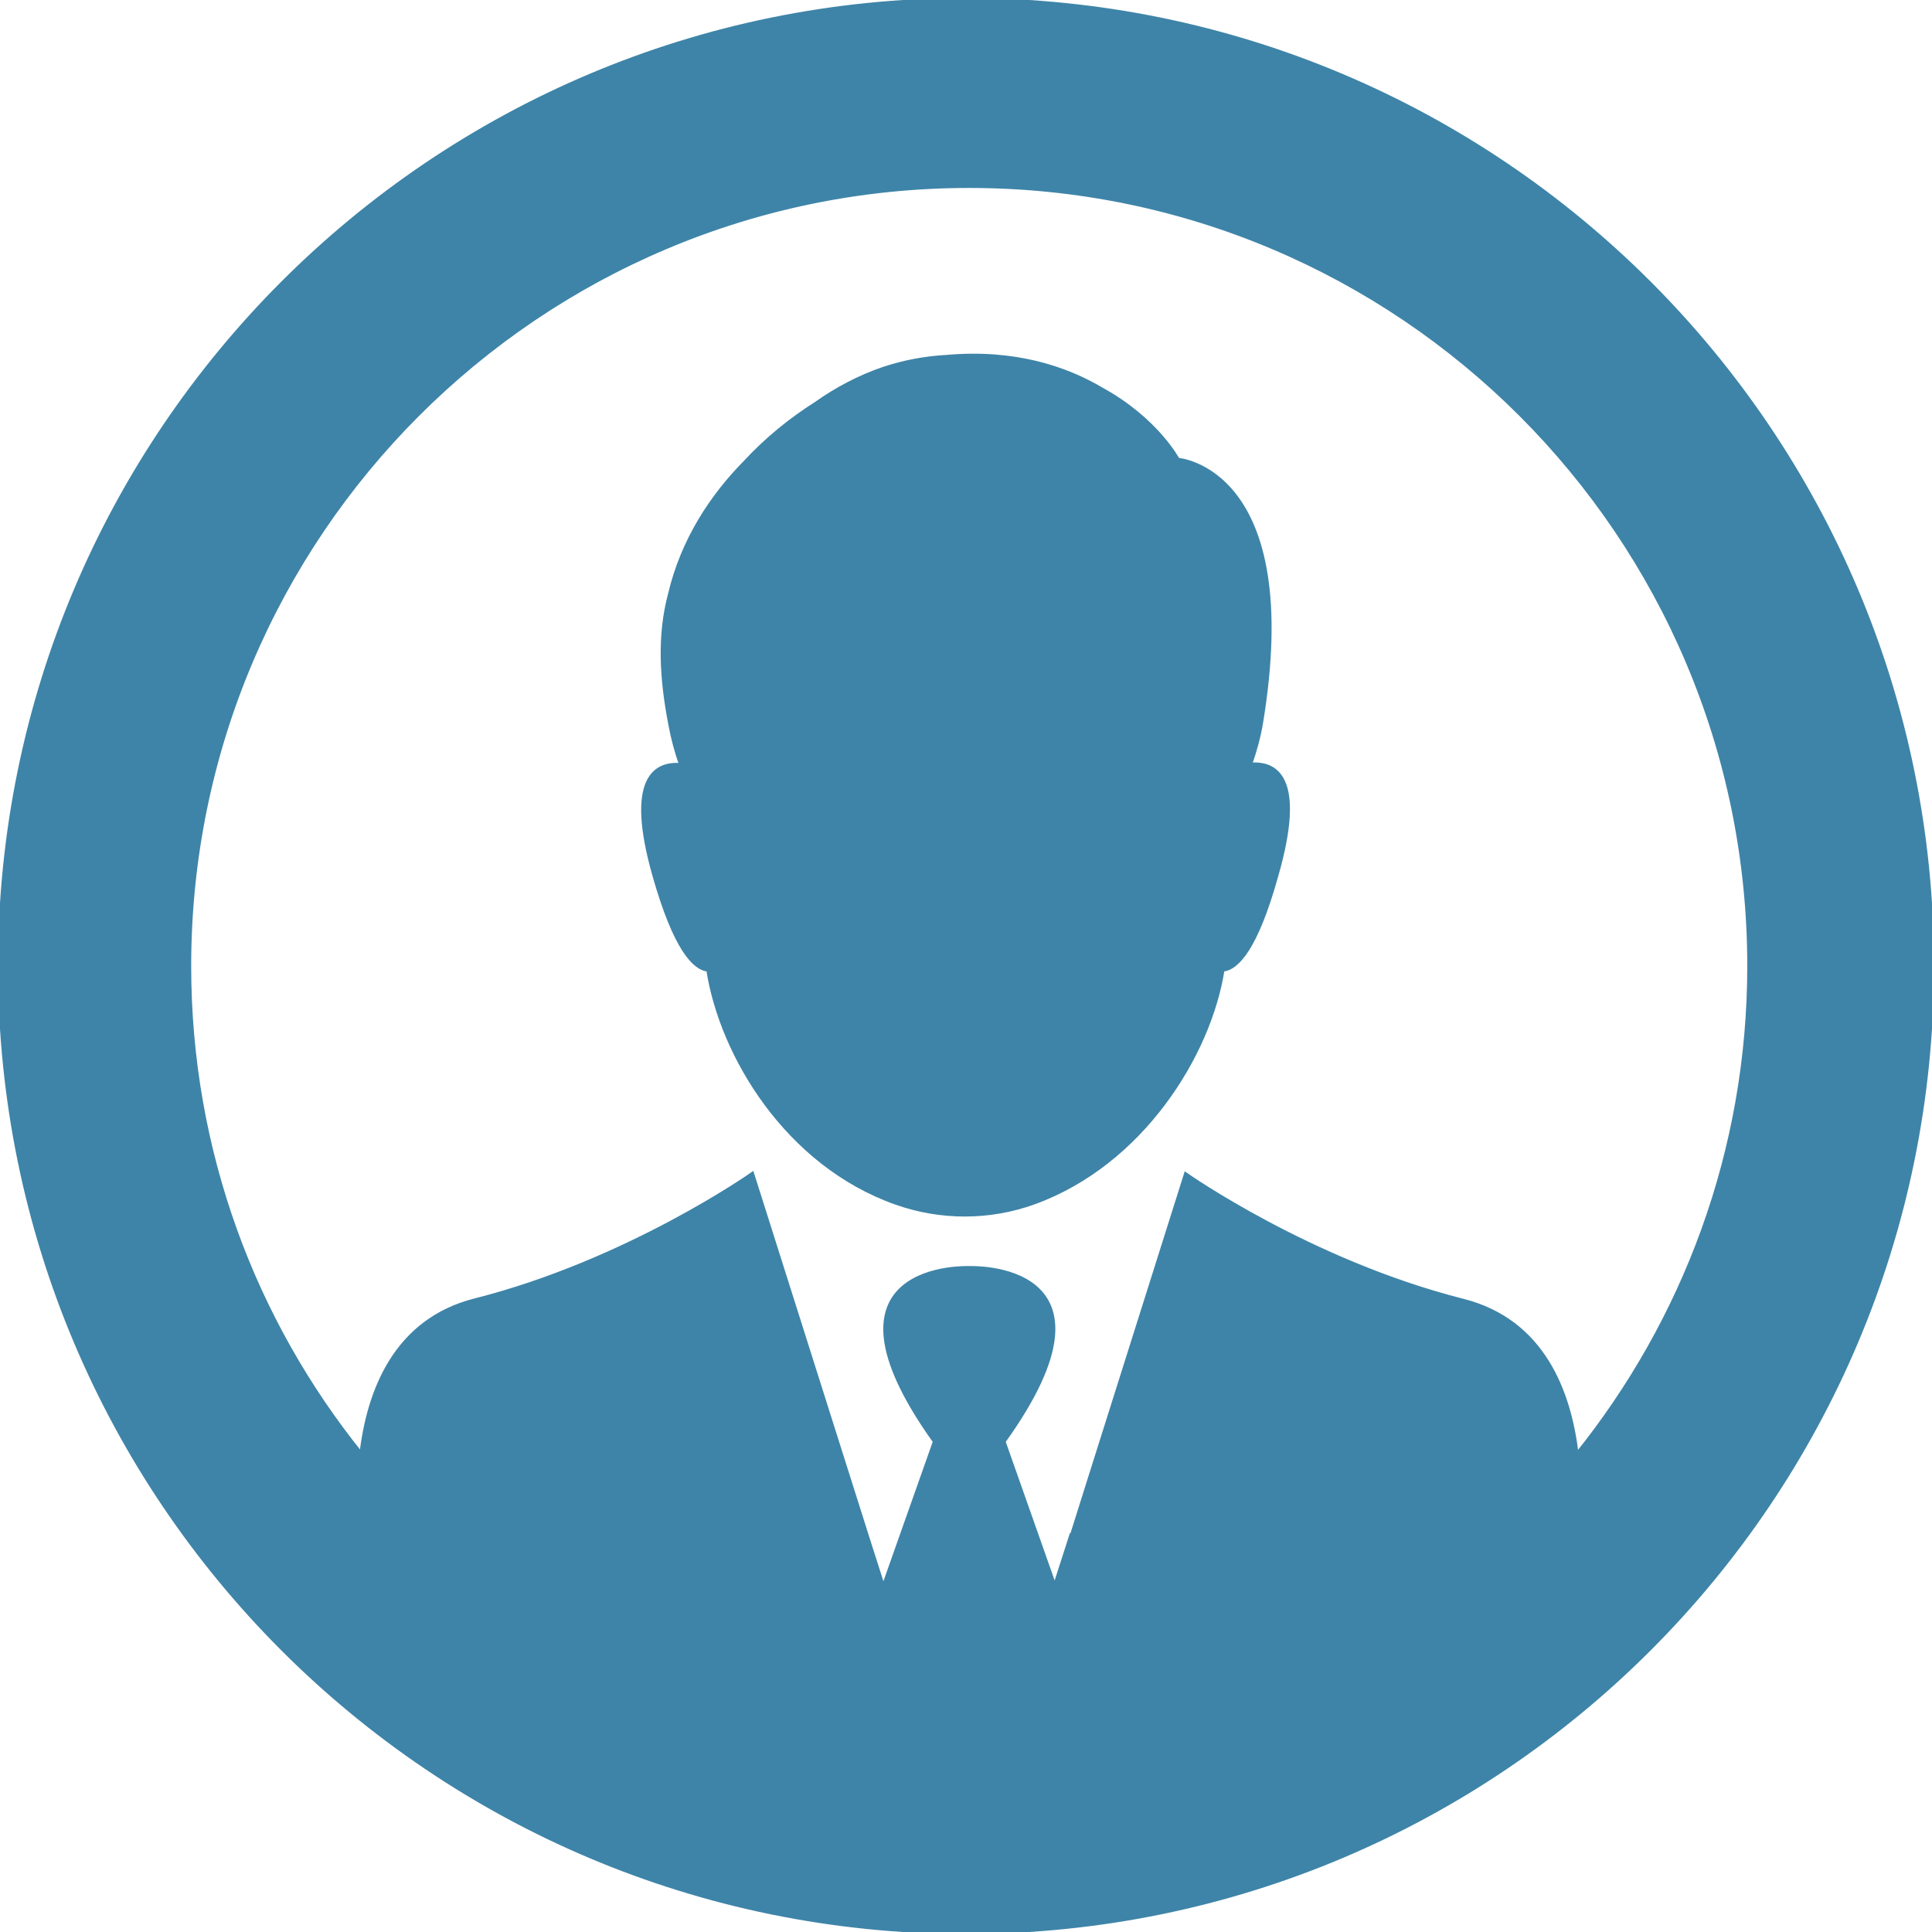 <!DOCTYPE svg PUBLIC "-//W3C//DTD SVG 1.1//EN" "http://www.w3.org/Graphics/SVG/1.1/DTD/svg11.dtd">
<!-- Uploaded to: SVG Repo, www.svgrepo.com, Transformed by: SVG Repo Mixer Tools -->
<svg fill="#3E84A8" height="800px" width="800px" version="1.1" id="Capa_1" xmlns="http://www.w3.org/2000/svg" xmlns:xlink="http://www.w3.org/1999/xlink" viewBox="0 0 479 479" xml:space="preserve" stroke="#3E84A8">
<g id="SVGRepo_bgCarrier" stroke-width="0"/>
<g id="SVGRepo_tracerCarrier" stroke-linecap="round" stroke-linejoin="round"/>
<g id="SVGRepo_iconCarrier"> <g> <g> <path d="M239.5,0C107.2,0,0,107.2,0,239.5S107.2,479,239.5,479S479,371.8,479,239.5S371.8,0,239.5,0z M390.9,360.7 c-1.8-15.6-8.4-33.2-28.2-38.2c-37.9-9.6-68.7-31.3-68.7-31.3l-24,76l-4.5,14.3l-0.1-0.2l-3.9,12.1l-12.7-36 c32.1-44.7-8.5-43-8.5-43s-40.5-1.7-8.5,43L219,393.6l-3.9-12.2l-28.6-90.3c0,0-30.8,21.7-68.7,31.3c-19.8,5-26.4,22.6-28.2,38.2 c-26.7-33.1-42.7-75.2-42.7-121.1c0-106.8,86.6-193.4,193.4-193.4s193.4,86.6,193.4,193.4C433.7,285.4,417.6,327.5,390.9,360.7z"/> <path d="M309.9,189.6c1.2-3.4,2.1-6.7,2.7-10.1C323.1,116.2,292,114,292,114s-5.2-9.9-18.8-17.4c-9.1-5.4-21.8-9.6-38.6-8.1 c-5.4,0.3-10.5,1.3-15.4,2.9l0,0c-6.2,2.1-11.8,5.1-16.9,8.7c-6.3,4-12.2,8.8-17.4,14.4c-8.3,8.4-15.6,19.3-18.8,32.9 c-2.7,10.2-2.1,20.8,0.1,32.2l0,0c0.6,3.3,1.5,6.7,2.7,10.1c-6.2-0.6-13.6,3-6.6,27.5c5.1,17.9,9.8,22.9,13.3,23.2 c3.3,21.3,19.6,48.3,46.6,57.8c11,3.9,23.2,3.9,34.2-0.1c26.5-9.6,43.4-36.5,46.7-57.7c3.6-0.3,8.3-5.3,13.3-23.2 C323.5,192.6,316.2,189,309.9,189.6z"/> </g> </g> </g>
</svg>